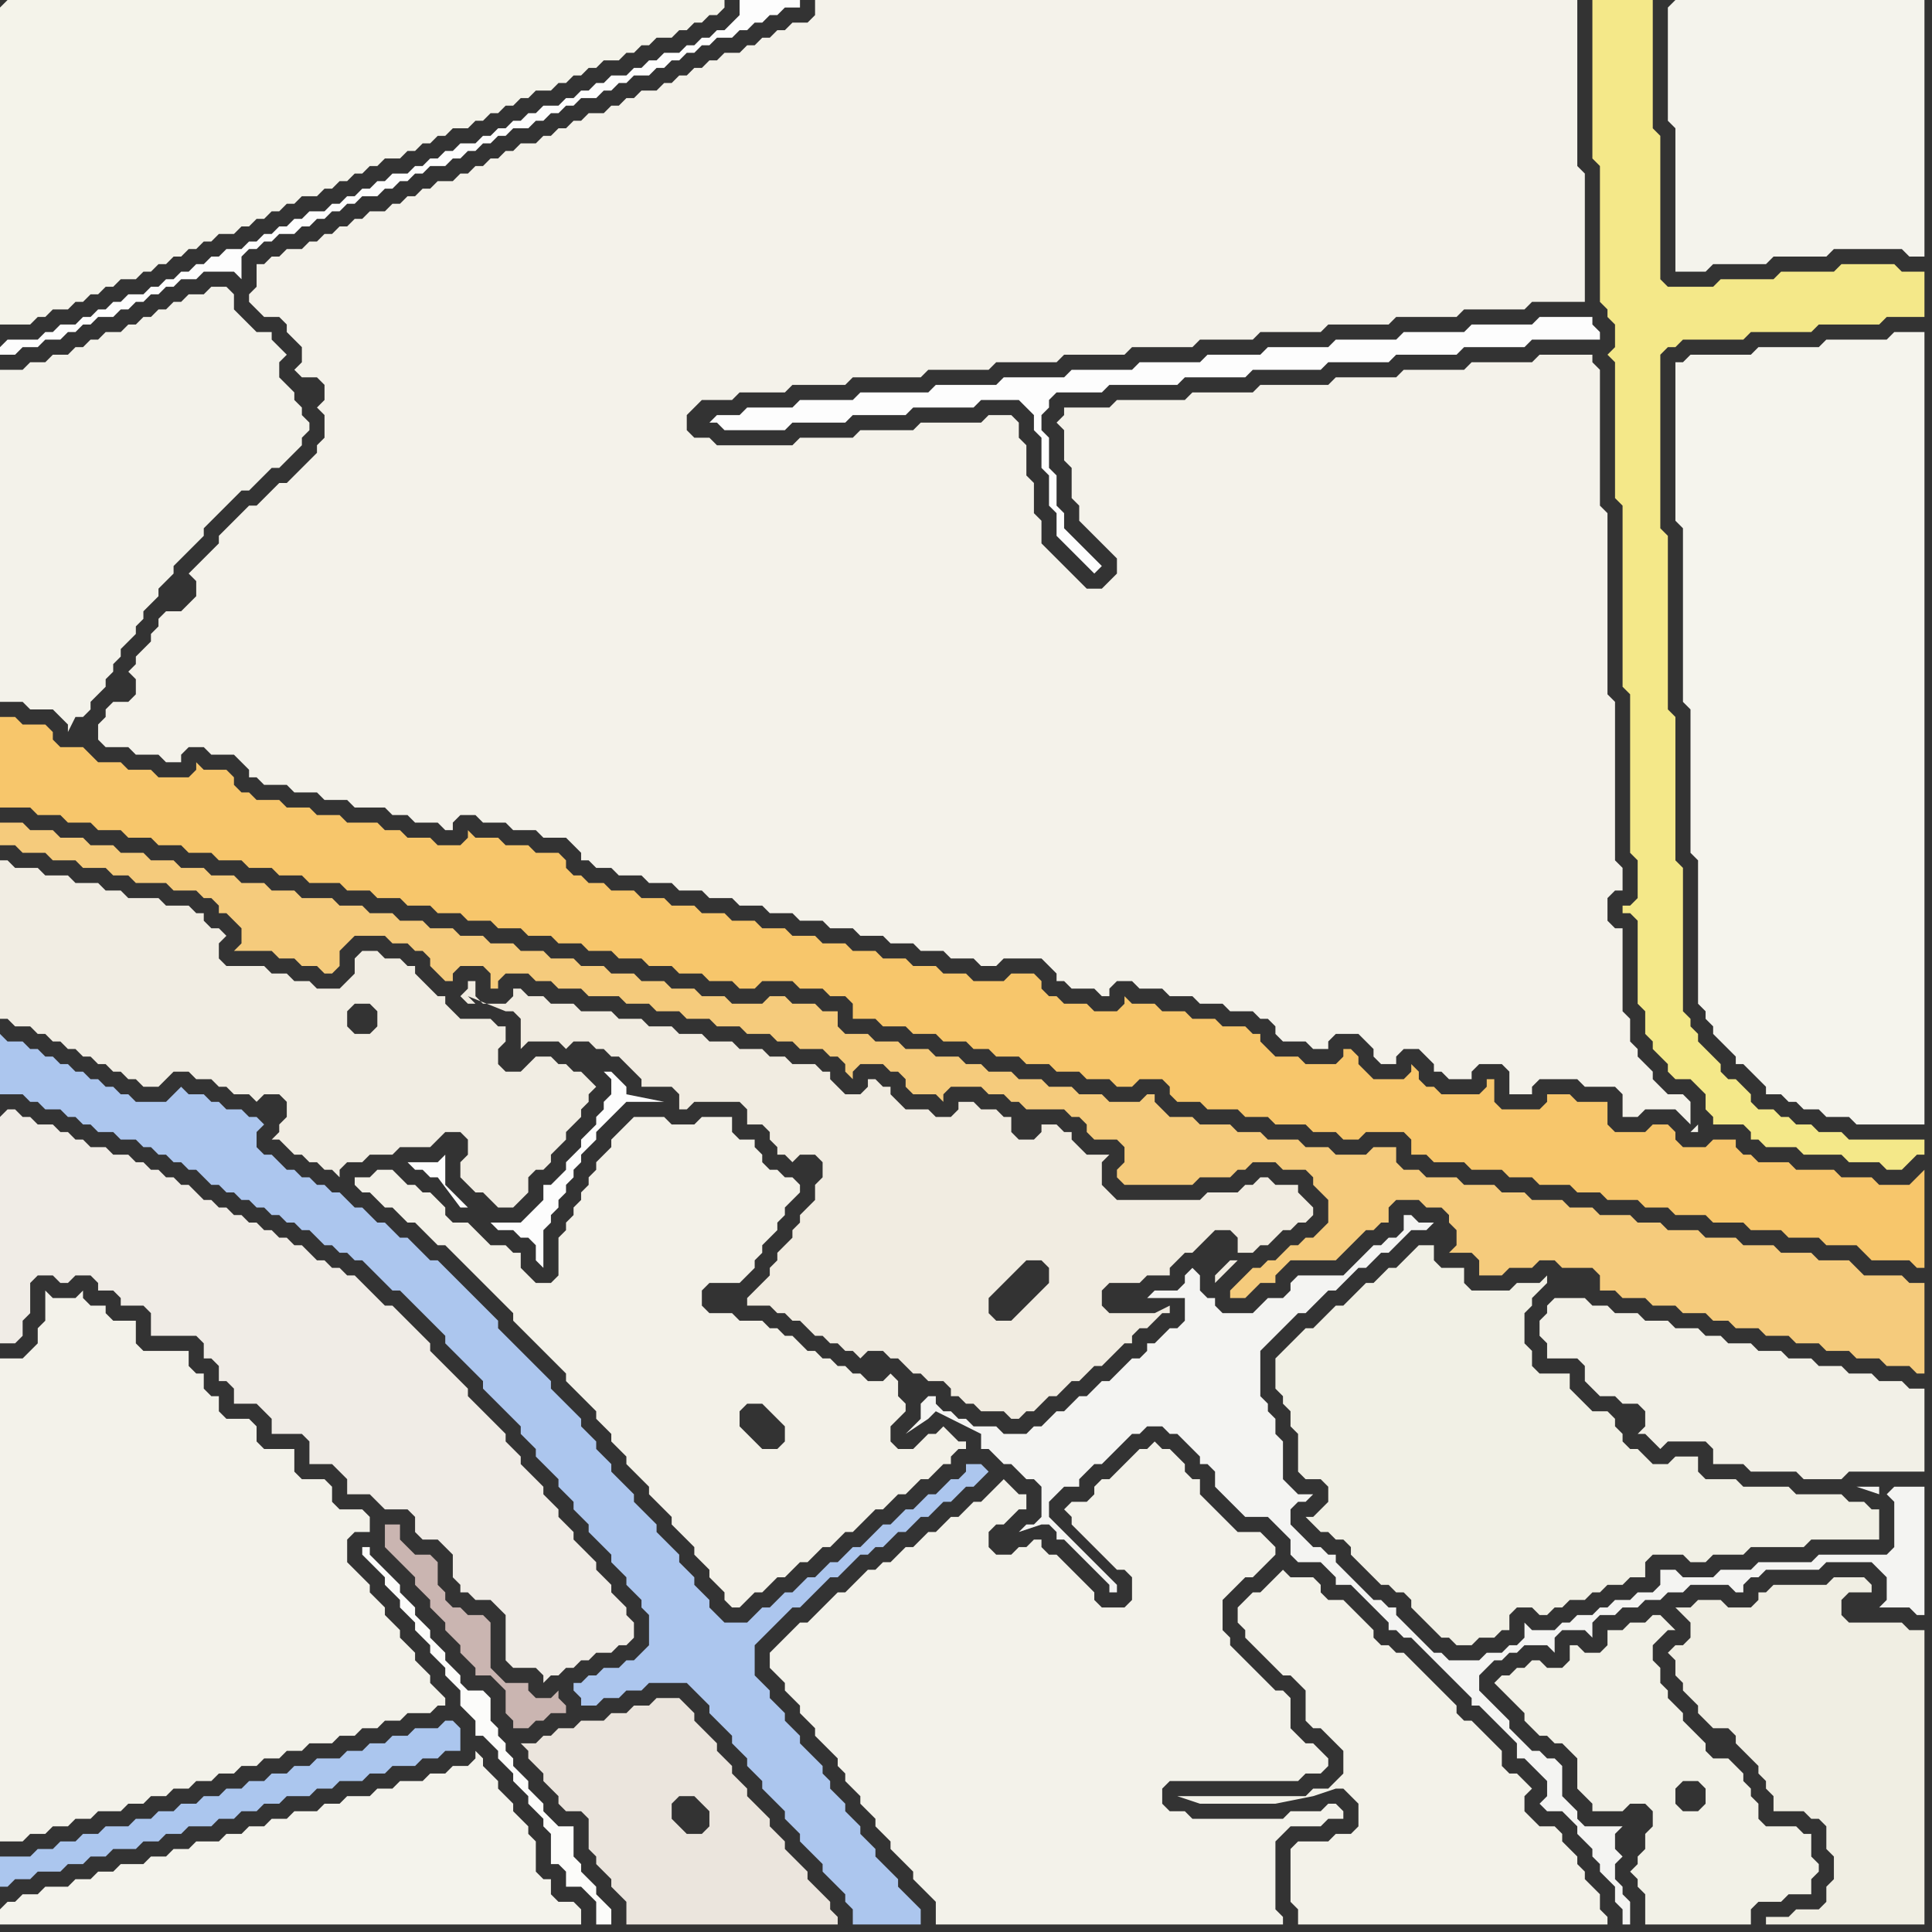<svg width="256" height="256" xmlns="http://www.w3.org/2000/svg"><rect width="100%" height="100%" fill="#333333" stroke="none"/><script> 
var tempColor;
function hoverPath(evt){
obj = evt.target;
tempColor = obj.getAttribute("fill");
obj.setAttribute("fill","red");
//alert(tempColor);
//obj.setAttribute("stroke","red");}
function recoverPath(evt){
obj = evt.target;
obj.setAttribute("fill", tempColor);
//obj.setAttribute("stroke", tempColor);
}</script><path onmouseover="hoverPath(evt)" onmouseout="recoverPath(evt)" fill="rgb(253,253,253)" d="M  94,56l 1,0 1,1 8,0 1,-1 7,0 1,-1 7,0 1,-1 8,0 1,-1 5,0 1,1 1,1 0,2 1,1 0,4 1,1 0,4 1,1 0,3 1,1 1,1 1,1 1,1 1,1 1,-1 0,0 -1,-1 0,0 -1,-1 -1,-1 -1,-1 -1,-1 0,-2 -1,-1 0,-4 -1,-1 0,-4 -1,-1 0,-2 1,-1 0,-1 1,-1 6,0 1,-1 9,0 1,-1 8,0 1,-1 9,0 1,-1 8,0 1,-1 8,0 1,-1 8,0 1,-1 9,0 0,-1 -1,-1 0,-1 -7,0 -1,1 -8,0 -1,1 -8,0 -1,1 -8,0 -1,1 -8,0 -1,1 -7,0 -1,1 -8,0 -1,1 -8,0 -1,1 -8,0 -1,1 -8,0 -1,1 -9,0 -1,1 -7,0 -1,1 -6,0 -1,1 -3,0 -1,1Z"/>
<path onmouseover="hoverPath(evt)" onmouseout="recoverPath(evt)" fill="rgb(243,242,233)" d="M  171,248l 0,4 1,1 0,2 41,0 0,-1 -1,-1 0,-2 -1,-1 -1,-1 0,-1 -1,-1 0,-1 -1,-1 -1,-1 0,-1 -1,-1 -2,0 -1,-1 -1,-1 0,-2 1,-1 -1,-1 0,0 -1,-1 -1,0 -1,-1 0,-2 -1,-1 -1,-1 -1,-1 -1,-1 -1,0 -1,-1 0,-1 -1,-1 -1,-1 -1,-1 -1,-1 -1,-1 -1,-1 -1,-1 -1,0 -1,-1 -1,0 -1,-1 0,-1 -1,-1 -1,-1 -1,-1 -1,-1 -2,0 -1,-1 0,-1 -1,-1 -3,0 -1,-1 -1,1 -1,1 -1,1 -1,0 -1,1 -1,1 0,2 1,1 0,1 1,1 1,1 1,1 1,1 1,1 1,0 1,1 1,1 0,4 1,1 1,0 1,1 2,2 0,3 -2,2 -2,0 -1,1 -17,0 3,1 10,0 5,-1 3,-1 1,0 1,1 1,1 0,3 -1,1 -2,0 -1,1 -4,0 -1,1Z"/>
<path onmouseover="hoverPath(evt)" onmouseout="recoverPath(evt)" fill="rgb(241,240,229)" d="M  202,177l 0,-3 1,-1 0,-1 1,-1 1,-1 0,-1 -1,1 -3,0 -1,1 -5,0 -1,-1 0,-2 -3,0 -1,-1 0,-2 -2,0 -1,1 -1,1 -1,1 -1,0 -1,1 -1,1 -1,0 -1,1 -1,1 -1,1 -1,0 -1,1 -1,1 -1,1 -1,0 -1,1 -1,1 -1,1 -1,1 0,4 1,1 0,1 1,1 0,2 1,1 0,5 1,1 2,0 1,1 0,2 -1,1 -1,1 -1,0 1,1 0,0 1,1 1,0 1,1 1,0 1,1 0,1 1,1 1,1 1,1 1,1 1,0 1,1 1,0 1,1 0,1 1,1 1,1 1,1 1,1 1,0 1,1 2,0 1,-1 2,0 1,-1 1,0 0,-2 1,-1 2,0 1,1 1,0 1,-1 1,0 1,-1 2,0 1,-1 1,0 1,-1 2,0 1,-1 2,0 0,-2 1,-1 4,0 1,1 2,0 1,-1 4,0 1,-1 7,0 1,-1 9,0 0,-4 -1,0 -1,-1 -2,0 -1,-1 -6,0 -1,-1 -6,0 -1,-1 -4,0 -1,-1 0,-2 -3,0 -1,1 -2,0 -1,-1 -1,-1 -1,0 -1,-1 0,-1 -1,-1 0,-1 -1,-1 -2,0 -1,-1 -1,-1 -1,-1 0,-2 -4,0 -1,-1 0,-2 -1,-1 0,-1 4,-7 0,0 -4,7Z"/>
<path onmouseover="hoverPath(evt)" onmouseout="recoverPath(evt)" fill="rgb(245,244,237)" d="M  222,48l 0,21 1,1 0,23 1,1 0,19 1,1 0,19 1,1 0,1 1,1 0,1 1,1 1,1 1,1 0,1 1,0 1,1 1,1 1,1 0,1 2,0 1,1 1,0 1,1 2,0 1,1 3,0 1,1 9,0 0,-105 -4,0 -1,1 -8,0 -1,1 -8,0 -1,1 -8,0 -1,1Z"/>
<path onmouseover="hoverPath(evt)" onmouseout="recoverPath(evt)" fill="rgb(244,243,234)" d="M  0,1l 0,42 4,0 1,-1 1,0 1,-1 2,0 1,-1 1,0 1,-1 1,0 1,-1 1,0 1,-1 2,0 1,-1 1,0 1,-1 1,0 1,-1 1,0 1,-1 1,0 1,-1 1,0 1,-1 2,0 1,-1 1,0 1,-1 1,0 1,-1 1,0 1,-1 1,0 1,-1 2,0 1,-1 1,0 1,-1 1,0 1,-1 1,0 1,-1 1,0 1,-1 2,0 1,-1 1,0 1,-1 1,0 1,-1 1,0 1,-1 2,0 1,-1 1,0 1,-1 1,0 1,-1 1,0 1,-1 1,0 1,-1 2,0 1,-1 1,0 1,-1 1,0 1,-1 1,0 1,-1 2,0 1,-1 1,0 1,-1 1,0 1,-1 2,0 1,-1 1,0 1,-1 1,0 1,-1 1,0 1,-1 0,-1 -95,0 -1,1Z"/>
<path onmouseover="hoverPath(evt)" onmouseout="recoverPath(evt)" fill="rgb(241,236,225)" d="M  78,138l 0,0 1,1 1,0 1,1 1,0 1,1 1,1 1,1 0,1 4,0 1,1 0,2 1,0 1,-1 6,0 1,1 0,2 2,0 1,1 0,1 1,1 0,1 1,0 1,1 1,-1 2,0 1,1 0,2 -1,1 0,2 -1,1 -1,1 0,1 -1,1 0,1 -1,1 -1,1 0,1 -1,1 0,1 -1,1 -1,1 -1,1 0,1 3,0 1,1 1,0 1,1 1,0 1,1 1,1 1,0 1,1 1,0 1,1 1,0 1,1 1,-1 2,0 1,1 1,0 1,1 1,1 1,0 1,1 2,0 1,1 0,1 1,0 1,1 1,0 1,1 3,0 1,1 1,0 1,-1 1,0 1,-1 1,-1 1,0 1,-1 1,-1 1,0 1,-1 1,-1 1,0 1,-1 1,-1 1,-1 1,0 0,-1 1,-1 1,0 1,-1 1,-1 1,0 0,-1 -2,1 -6,0 -1,-1 0,-2 1,-1 4,0 1,-1 3,0 0,-1 1,-1 1,-1 1,0 3,-3 2,0 1,1 0,2 2,0 1,-1 1,0 1,-1 1,-1 1,0 1,-1 1,0 1,-1 0,-1 -1,-1 0,0 -1,-1 0,-1 -3,0 -1,-1 -1,0 -1,1 -1,0 -1,1 -4,0 -1,1 -11,0 -1,-1 -1,-1 0,-3 1,-1 -3,0 -1,-1 -1,-1 0,-1 -1,0 -1,-1 -2,0 0,1 -1,1 -2,0 -1,-1 0,-2 -1,0 -1,-1 -2,0 -1,-1 -2,0 0,1 -1,1 -2,0 -1,-1 -3,0 -1,-1 -1,-1 0,-1 -1,0 -1,-1 -1,0 0,1 -1,1 -2,0 -1,-1 -1,-1 0,-1 -1,0 -1,-1 -3,0 -1,-1 -2,0 -1,-1 -3,0 -1,-1 -3,0 -1,-1 -3,0 -1,-1 -3,0 -1,-1 -3,0 -1,-1 -4,0 -1,-1 -3,0 -1,-1 -2,0 -1,-1 -1,0 0,1 -1,1 -3,0 -1,-1 0,-2 -1,0 0,1 -1,1 1,1 1,0 -1,-1 5,2 1,0 1,1 0,4 1,-1 4,0 1,1 1,-1 2,0 86,29 -1,0 -1,1 -1,1 0,1 1,-1 1,-1 1,-1 -86,-29 20,34 0,0 -20,-34 61,32 -1,1 -1,1 -1,1 -1,1 -1,1 -2,0 -1,-1 0,-2 1,-1 1,-1 3,-3 2,0 1,1 0,2 -61,-32Z"/>
<path onmouseover="hoverPath(evt)" onmouseout="recoverPath(evt)" fill="rgb(243,242,234)" d="M  104,217l 0,0 -1,1 -1,1 0,2 1,1 1,1 0,1 1,1 1,1 0,1 1,1 1,1 0,1 1,1 1,1 1,1 0,1 1,1 0,1 1,1 1,1 0,1 1,1 1,1 0,1 1,1 1,1 0,1 1,1 1,1 1,1 0,1 1,1 1,1 1,1 0,3 46,0 0,-1 -1,-1 0,-9 2,-2 4,0 1,-1 2,0 0,-1 -1,-1 -1,0 -1,1 -4,0 -1,1 -12,0 -1,-1 -2,0 -1,-1 0,-2 1,-1 17,0 1,-1 2,0 1,-1 0,-1 -1,-1 -1,-1 -1,0 -1,-1 -1,-1 0,-4 -1,-1 -1,0 -1,-1 -1,-1 -1,-1 -1,-1 -1,-1 -1,-1 0,-1 -1,-1 0,-4 1,-1 2,-2 1,0 2,-2 1,-1 0,-1 -1,-1 0,0 -1,-1 -3,0 -1,-1 -1,-1 -1,-1 -1,-1 -1,-1 0,-2 -1,0 -1,-1 0,-1 -1,-1 -1,-1 -1,0 -1,-1 -1,1 -1,0 -1,1 -1,1 -1,1 -1,1 -1,0 -1,1 0,1 -1,1 -2,0 -1,1 1,1 0,1 1,1 1,1 1,1 1,1 1,1 1,1 1,0 1,1 0,3 -1,1 -3,0 -1,-1 0,-1 -1,-1 -1,-1 -1,-1 -1,-1 -1,-1 -1,0 -1,-1 0,-1 -1,0 -1,1 -1,0 -1,1 -2,0 -1,-1 0,-2 1,-1 1,0 1,-1 1,-1 1,0 0,-2 -1,0 -1,-1 -1,-1 -1,1 0,0 -1,1 -1,1 -1,0 -1,1 -1,1 -1,0 -1,1 -1,1 -1,0 -1,1 -1,1 -1,0 -1,1 -1,1 -1,0 -1,1 -1,0 -1,1 -1,1 -1,1 -1,0 -1,1 -1,1 -1,1 -1,1 -1,0 -1,1 -1,1Z"/>
<path onmouseover="hoverPath(evt)" onmouseout="recoverPath(evt)" fill="rgb(244,232,137)" d="M  212,0l -1,0 0,21 1,1 0,18 1,1 0,1 1,1 0,3 -1,1 1,1 0,18 1,1 0,24 1,1 0,21 1,1 0,5 -1,1 -1,0 0,1 1,0 1,1 0,11 1,1 0,3 1,1 0,1 1,1 1,1 0,1 1,1 2,0 1,1 1,1 0,2 1,1 0,1 4,0 1,1 0,1 1,0 1,1 4,0 1,1 5,0 1,1 4,0 1,1 2,0 1,-1 0,0 1,-1 1,0 0,-2 -10,0 -1,-1 -3,0 -1,-1 -2,0 -1,-1 -1,0 -1,-1 -2,0 -1,-1 0,-1 -1,-1 -1,-1 -1,0 -1,-1 0,-1 -1,-1 -1,-1 -1,-1 0,-1 -1,-1 0,-1 -1,-1 0,-19 -1,-1 0,-19 -1,-1 0,-23 -1,-1 0,-23 1,-1 1,0 1,-1 8,0 1,-1 8,0 1,-1 8,0 1,-1 5,0 0,-6 -3,0 -1,-1 -7,0 -1,1 -7,0 -1,1 -7,0 -1,1 -6,0 -1,-1 0,-19 -1,-1 0,-17Z"/>
<path onmouseover="hoverPath(evt)" onmouseout="recoverPath(evt)" fill="rgb(244,243,236)" d="M  221,1l 0,15 1,1 0,19 4,0 1,-1 7,0 1,-1 7,0 1,-1 9,0 1,1 2,0 0,-34 -33,0 -1,1Z"/>
<path onmouseover="hoverPath(evt)" onmouseout="recoverPath(evt)" fill="rgb(247,198,107)" d="M  0,98l 0,9 4,0 1,1 3,0 1,1 3,0 1,1 3,0 1,1 3,0 1,1 3,0 1,1 3,0 1,1 3,0 1,1 3,0 1,1 3,0 1,1 4,0 1,1 3,0 1,1 3,0 1,1 3,0 1,1 3,0 1,1 3,0 1,1 3,0 1,1 3,0 1,1 3,0 1,1 3,0 1,1 3,0 1,1 3,0 1,1 3,0 1,1 3,0 1,1 2,0 1,-1 4,0 1,1 3,0 1,1 2,0 1,1 0,2 3,0 1,1 3,0 1,1 3,0 1,1 3,0 1,1 2,0 1,1 3,0 1,1 3,0 1,1 3,0 1,1 3,0 1,1 2,0 1,-1 3,0 1,1 0,1 1,1 3,0 1,1 4,0 1,1 3,0 1,1 4,0 1,1 3,0 1,1 2,0 1,-1 5,0 1,1 0,2 2,0 1,1 4,0 1,1 4,0 1,1 3,0 1,1 4,0 1,1 3,0 1,1 4,0 1,1 3,0 1,1 4,0 1,1 4,0 1,1 4,0 1,1 4,0 1,1 4,0 1,1 1,1 5,0 1,1 1,0 0,-13 -1,1 0,0 -1,1 -4,0 -1,-1 -4,0 -1,-1 -5,0 -1,-1 -4,0 -1,-1 -1,0 -1,-1 0,-1 -3,0 -1,1 -3,0 -1,-1 0,-1 -1,-1 -2,0 -1,1 -4,0 -1,-1 0,-3 -4,0 -1,-1 -3,0 0,1 -1,1 -5,0 -1,-1 0,-3 -1,0 0,1 -1,1 -5,0 -1,-1 -1,0 -1,-1 0,-1 -1,-1 0,1 -1,1 -4,0 -1,-1 -1,-1 0,-1 -1,-1 -1,0 0,1 -1,1 -4,0 -1,-1 -3,0 -1,-1 -1,-1 0,-1 -1,0 -1,-1 -3,0 -1,-1 -3,0 -1,-1 -3,0 -1,-1 -3,0 -1,-1 0,1 -1,1 -3,0 -1,-1 -3,0 -1,-1 -1,0 -1,-1 0,-1 -1,-1 -3,0 -1,1 -4,0 -1,-1 -3,0 -1,-1 -3,0 -1,-1 -3,0 -1,-1 -3,0 -1,-1 -3,0 -1,-1 -3,0 -1,-1 -3,0 -1,-1 -3,0 -1,-1 -3,0 -1,-1 -3,0 -1,-1 -3,0 -1,-1 -3,0 -1,-1 -2,0 -1,-1 -1,0 -1,-1 0,-1 -1,-1 -3,0 -1,-1 -3,0 -1,-1 -3,0 -1,-1 0,1 -1,1 -3,0 -1,-1 -3,0 -1,-1 -2,0 -1,-1 -4,0 -1,-1 -3,0 -1,-1 -3,0 -1,-1 -3,0 -1,-1 -1,0 -1,-1 0,-1 -1,-1 -3,0 -1,-1 0,1 -1,1 -4,0 -1,-1 -3,0 -1,-1 -3,0 -1,-1 -1,-1 -3,0 -1,-1 0,-1 -1,-1 -3,0 -1,-1 -2,0 0,3 11,0Z"/>
<path onmouseover="hoverPath(evt)" onmouseout="recoverPath(evt)" fill="rgb(202,181,177)" d="M  55,210l 0,0 1,1 1,1 0,1 1,1 1,1 0,1 1,1 1,1 0,1 1,1 1,1 0,1 2,0 1,1 1,1 0,3 1,1 0,1 2,0 1,-1 1,0 1,-1 2,0 0,-1 -1,-1 0,-1 -1,1 -2,0 -1,-1 0,-1 -3,0 -1,-1 -1,-1 0,-6 -1,-1 -2,0 -1,-1 -1,0 -1,-1 0,-1 -1,-1 0,-3 -1,-1 -2,0 -1,-1 -1,-1 0,-2 -2,0 0,3 1,1 0,0 1,1 1,1 1,1Z"/>
<path onmouseover="hoverPath(evt)" onmouseout="recoverPath(evt)" fill="rgb(243,242,234)" d="M  0,51l 0,42 3,0 1,1 3,0 1,1 1,1 0,1 1,-2 1,0 1,-1 0,-1 1,-1 1,-1 0,-1 1,-1 0,-1 1,-1 0,-1 1,-1 1,-1 0,-1 1,-1 0,-1 1,-1 1,-1 0,-1 1,-1 1,-1 0,-1 1,-1 2,-2 1,-1 0,-1 1,-1 1,-1 1,-1 1,-1 1,-1 1,0 1,-1 1,-1 1,-1 1,0 1,-1 1,-1 1,-1 0,-1 1,-1 0,-1 -1,-1 0,-1 -1,-1 0,-1 -1,-1 -1,-1 0,-2 1,-1 -1,-1 -1,-1 0,-1 -2,0 -1,-1 -1,-1 -1,-1 0,-2 -1,-1 -2,0 -1,1 -2,0 -1,1 -1,0 -1,1 -1,0 -1,1 -1,0 -1,1 -1,0 -1,1 -2,0 -1,1 -1,0 -1,1 -1,0 -1,1 -2,0 -1,1 -2,0 -1,1 -3,0Z"/>
<path onmouseover="hoverPath(evt)" onmouseout="recoverPath(evt)" fill="rgb(240,236,230)" d="M  0,148l 0,30 2,0 1,-1 0,-2 1,-1 0,-4 1,-1 2,0 1,1 1,0 1,-1 2,0 1,1 0,1 2,0 1,1 0,1 3,0 1,1 0,3 6,0 1,1 0,2 1,0 1,1 0,2 1,0 1,1 0,2 3,0 1,1 1,1 0,2 4,0 1,1 0,3 3,0 1,1 1,1 0,2 3,0 1,1 1,1 3,0 1,1 0,2 1,1 2,0 1,1 1,1 0,3 1,1 0,1 1,0 1,1 2,0 1,1 1,1 0,6 1,1 3,0 1,1 0,1 1,-1 1,0 1,-1 1,0 1,-1 1,0 1,-1 2,0 1,-1 1,0 1,-1 0,-2 -1,-1 0,-1 -1,-1 -1,-1 0,-1 -1,-1 -1,-1 0,-1 -1,-1 -1,-1 -1,-1 0,-1 -1,-1 -1,-1 0,-1 -1,-1 -1,-1 0,-1 -1,-1 -1,-1 -1,-1 0,-1 -1,-1 -1,-1 0,-1 -1,-1 -1,-1 -1,-1 -1,-1 -1,-1 0,-1 -1,-1 -1,-1 -1,-1 -1,-1 -1,-1 0,-1 -1,-1 -1,-1 -1,-1 -1,-1 -1,-1 -1,0 -1,-1 -1,-1 -1,-1 -1,-1 -1,0 -1,-1 -1,0 -1,-1 -1,0 -1,-1 -1,-1 -1,0 -1,-1 -1,0 -1,-1 -1,0 -1,-1 -1,0 -1,-1 -1,0 -1,-1 -1,0 -1,-1 -1,0 -1,-1 -1,-1 -1,0 -1,-1 -1,0 -1,-1 -1,0 -1,-1 -1,0 -1,-1 -2,0 -1,-1 -2,0 -1,-1 -1,0 -1,-1 -1,0 -1,-1 -2,0 -1,-1 -1,0 -1,-1 -1,0 -1,1Z"/>
<path onmouseover="hoverPath(evt)" onmouseout="recoverPath(evt)" fill="rgb(244,242,234)" d="M  36,65l -1,1 -1,1 -1,0 -1,1 -1,1 -1,1 -1,1 0,1 -2,2 -1,1 -1,1 1,1 0,2 -1,1 -1,1 -2,0 -1,1 0,1 -1,1 0,1 -1,1 -1,1 0,1 -1,1 1,1 0,2 -1,1 -2,0 -1,1 0,1 -1,1 0,2 1,1 3,0 1,1 3,0 1,1 2,0 0,-1 1,-1 2,0 1,1 3,0 1,1 1,1 0,1 1,0 1,1 3,0 1,1 3,0 1,1 3,0 1,1 4,0 1,1 2,0 1,1 3,0 1,1 1,0 0,-1 1,-1 2,0 1,1 3,0 1,1 3,0 1,1 3,0 1,1 1,1 0,1 1,0 1,1 2,0 1,1 3,0 1,1 3,0 1,1 3,0 1,1 3,0 1,1 3,0 1,1 3,0 1,1 3,0 1,1 3,0 1,1 3,0 1,1 3,0 1,1 3,0 1,1 3,0 1,1 2,0 1,-1 5,0 1,1 1,1 0,1 1,0 1,1 3,0 1,1 1,0 0,-1 1,-1 2,0 1,1 3,0 1,1 3,0 1,1 3,0 1,1 3,0 1,1 1,0 1,1 0,1 1,1 3,0 1,1 2,0 0,-1 1,-1 3,0 1,1 1,1 0,1 1,1 2,0 0,-1 1,-1 2,0 1,1 1,1 0,1 1,0 1,1 3,0 0,-1 1,-1 3,0 1,1 0,3 3,0 0,-1 1,-1 5,0 1,1 4,0 1,1 0,3 2,0 1,-1 4,0 1,1 1,1 0,-3 -1,-1 -2,0 -1,-1 -1,-1 0,-1 -1,-1 -1,-1 0,-1 -1,-1 0,-3 -1,-1 0,-11 -1,0 -1,-1 0,-3 1,-1 1,0 0,-3 -1,-1 0,-21 -1,-1 0,-24 -1,-1 0,-18 -1,-1 0,-1 -7,0 -1,1 -8,0 -1,1 -8,0 -1,1 -8,0 -1,1 -9,0 -1,1 -8,0 -1,1 -9,0 -1,1 -6,0 0,1 -1,1 1,1 0,4 1,1 0,4 1,1 0,2 1,1 1,1 1,1 1,1 1,1 0,2 -1,1 -1,1 -2,0 -1,-1 -1,-1 -1,-1 -1,-1 -1,-1 -1,-1 0,-3 -1,-1 0,-4 -1,-1 0,-4 -1,-1 0,-2 -1,-1 -3,0 -1,1 -8,0 -1,1 -7,0 -1,1 -7,0 -1,1 -10,0 -1,-1 -2,0 -1,-1 0,-2 1,-1 1,-1 4,0 1,-1 6,0 1,-1 7,0 1,-1 9,0 1,-1 8,0 1,-1 8,0 1,-1 8,0 1,-1 8,0 1,-1 7,0 1,-1 8,0 1,-1 8,0 1,-1 8,0 1,-1 8,0 1,-1 7,0 0,-17 -1,-1 0,-22 -101,0 0,2 -1,1 -2,0 -1,1 -1,0 -1,1 -1,0 -1,1 -1,0 -1,1 -2,0 -1,1 -1,0 -1,1 -1,0 -1,1 -1,0 -1,1 -1,0 -1,1 -2,0 -1,1 -1,0 -1,1 -1,0 -1,1 -2,0 -1,1 -1,0 -1,1 -1,0 -1,1 -1,0 -1,1 -2,0 -1,1 -1,0 -1,1 -1,0 -1,1 -1,0 -1,1 -1,0 -1,1 -2,0 -1,1 -1,0 -1,1 -1,0 -1,1 -1,0 -1,1 -2,0 -1,1 -1,0 -1,1 -1,0 -1,1 -1,0 -1,1 -1,0 -1,1 -2,0 -1,1 -1,0 -1,1 -1,0 0,3 -1,1 0,1 1,1 0,0 1,1 2,0 1,1 0,1 1,1 1,1 0,2 -1,1 1,1 2,0 1,1 0,2 -1,1 1,1 0,3 -1,1 0,1 -1,1 -1,1 -1,1 -1,1 -1,0 -1,1 189,84 -1,1 1,0 0,-1 -189,-84Z"/>
<path onmouseover="hoverPath(evt)" onmouseout="recoverPath(evt)" fill="rgb(243,241,232)" d="M  47,156l 0,1 1,1 1,0 2,2 1,0 2,2 1,0 1,1 1,1 1,1 1,0 6,6 1,1 1,1 1,1 0,1 1,1 1,1 1,1 1,1 1,1 1,1 1,1 0,1 1,1 1,1 2,2 0,1 1,1 1,1 0,1 1,1 1,1 0,1 1,1 1,1 1,1 0,1 1,1 1,1 1,1 0,1 1,1 1,1 1,1 0,1 1,1 1,1 0,1 1,1 1,1 0,1 1,1 1,0 1,-1 0,0 1,-1 1,0 1,-1 1,-1 1,0 1,-1 1,-1 1,0 1,-1 1,-1 1,0 1,-1 1,-1 1,0 1,-1 1,-1 1,-1 1,0 1,-1 1,-1 1,0 1,-1 1,-1 1,0 1,-1 1,-1 1,0 0,-1 1,-1 1,0 0,-1 -1,0 -1,-1 -1,-1 -1,1 -1,0 -1,1 -1,1 -2,0 -1,-1 0,-2 1,-1 1,-1 0,-1 -1,-1 0,-2 -1,-1 -1,1 -2,0 -1,-1 -1,0 -1,-1 -1,0 -1,-1 -1,0 -1,-1 -1,0 -1,-1 -1,-1 -1,0 -1,-1 -1,0 -1,-1 -3,0 -1,-1 -3,0 -1,-1 0,-2 1,-1 4,0 1,-1 1,-1 0,-1 1,-1 0,-1 1,-1 1,-1 0,-1 1,-1 0,-1 1,-1 1,-1 0,-1 -1,-1 -1,0 -1,-1 -1,0 -1,-1 0,-1 -1,-1 0,-1 -2,0 -1,-1 0,-2 -4,0 -1,1 -3,0 -1,-1 -4,0 -1,1 -2,2 0,1 -1,1 -1,1 0,1 -1,1 0,1 -1,1 0,1 -1,1 0,1 -1,1 0,1 -1,1 0,5 -1,1 -2,0 -1,-1 -1,-1 0,-2 -1,0 -1,-1 -2,0 -1,-1 -1,-1 -1,-1 -2,0 -1,-1 0,-1 -1,-1 -1,-1 -1,0 -1,-1 -1,0 -1,-1 -1,-1 -2,0 -1,1 -2,0 54,30 1,1 1,1 1,1 0,2 -1,1 -2,0 -1,-1 -1,-1 -1,-1 0,-2 1,-1 2,0 -54,-30Z"/>
<path onmouseover="hoverPath(evt)" onmouseout="recoverPath(evt)" fill="rgb(235,229,221)" d="M  80,228l -3,0 -1,1 -2,0 -1,1 -1,0 -1,1 -2,0 1,1 0,1 1,1 1,1 0,1 1,1 1,1 0,1 1,1 2,0 1,1 0,4 1,1 0,1 1,1 1,1 0,1 1,1 1,1 0,3 28,0 0,-1 -1,-1 0,-1 -1,-1 -1,-1 -1,-1 0,-1 -2,-2 -1,-1 0,-1 -1,-1 -1,-1 0,-1 -1,-1 -1,-1 -1,-1 0,-1 -1,-1 -1,-1 0,-1 -1,-1 -1,-1 0,-1 -1,-1 -1,-1 -1,-1 0,-1 -1,-1 -1,-1 -3,0 -1,1 -2,0 -1,1 -2,0 -1,1 13,11 1,1 0,2 -1,1 -2,0 -1,-1 -1,-1 0,-2 1,-1 2,0 1,1 -13,-11Z"/>
<path onmouseover="hoverPath(evt)" onmouseout="recoverPath(evt)" fill="rgb(240,238,227)" d="M  255,234l 0,-18 -2,0 -1,-1 -7,0 -1,-1 0,-2 1,-1 3,0 0,-1 -1,-1 -4,0 -1,1 -7,0 -1,1 -1,0 0,1 -1,1 -3,0 -1,-1 -3,0 -1,1 -2,0 1,1 0,0 1,1 0,2 -1,1 -1,0 -1,1 1,1 0,2 1,1 0,1 1,1 1,1 0,1 1,1 1,1 2,0 1,1 0,1 1,1 1,1 1,1 0,1 1,1 0,1 1,1 0,2 4,0 1,1 1,0 1,1 0,3 1,1 0,3 -1,1 0,2 -1,1 -3,0 -1,1 -3,0 0,1 21,0Z"/>
<path onmouseover="hoverPath(evt)" onmouseout="recoverPath(evt)" fill="rgb(245,203,124)" d="M  1,109l -1,0 0,3 2,0 1,1 3,0 1,1 3,0 1,1 3,0 1,1 2,0 1,1 4,0 1,1 3,0 1,1 1,0 1,1 0,1 1,0 1,1 1,1 0,2 -1,1 5,0 1,1 2,0 1,1 2,0 1,1 1,0 1,-1 0,-2 1,-1 1,-1 4,0 1,1 2,0 1,1 1,0 1,1 0,1 1,1 1,1 1,0 0,-1 1,-1 3,0 1,1 0,2 1,0 0,-1 1,-1 3,0 1,1 2,0 1,1 3,0 1,1 4,0 1,1 3,0 1,1 3,0 1,1 3,0 1,1 3,0 1,1 3,0 1,1 2,0 1,1 3,0 1,1 1,0 1,1 0,1 1,1 0,-1 1,-1 3,0 1,1 1,0 1,1 0,1 1,1 3,0 1,1 0,-1 1,-1 4,0 1,1 2,0 1,1 1,0 1,1 5,0 1,1 1,0 1,1 0,1 1,1 3,0 1,1 0,2 -1,1 0,1 1,1 9,0 1,-1 4,0 1,-1 1,0 1,-1 3,0 1,1 3,0 1,1 0,1 1,1 1,1 0,3 -1,1 -1,1 -1,0 -1,1 -1,0 -1,1 -1,1 -1,0 -1,1 -1,0 -1,1 -1,1 -1,1 0,1 2,0 1,-1 0,0 1,-1 2,0 0,-1 1,-1 1,-1 6,0 1,-1 1,-1 1,-1 1,-1 1,0 1,-1 1,0 0,-2 1,-1 3,0 1,1 2,0 1,1 0,1 1,1 0,2 -1,1 3,0 1,1 0,2 3,0 1,-1 3,0 1,-1 2,0 1,1 4,0 1,1 0,2 2,0 1,1 3,0 1,1 3,0 1,1 3,0 1,1 2,0 1,1 3,0 1,1 3,0 1,1 3,0 1,1 3,0 1,1 3,0 1,1 3,0 1,1 1,0 0,-12 -2,0 -1,-1 -5,0 -1,-1 -1,-1 -4,0 -1,-1 -4,0 -1,-1 -4,0 -1,-1 -4,0 -1,-1 -4,0 -1,-1 -3,0 -1,-1 -4,0 -1,-1 -3,0 -1,-1 -4,0 -1,-1 -3,0 -1,-1 -4,0 -1,-1 -4,0 -1,-1 -2,0 -1,-1 0,-2 -3,0 -1,1 -4,0 -1,-1 -3,0 -1,-1 -4,0 -1,-1 -3,0 -1,-1 -4,0 -1,-1 -3,0 -1,-1 -1,-1 0,-1 -1,0 -1,1 -4,0 -1,-1 -3,0 -1,-1 -3,0 -1,-1 -3,0 -1,-1 -3,0 -1,-1 -2,0 -1,-1 -3,0 -1,-1 -3,0 -1,-1 -3,0 -1,-1 -3,0 -1,-1 0,-2 -2,0 -1,-1 -3,0 -1,-1 -2,0 -1,1 -4,0 -1,-1 -3,0 -1,-1 -3,0 -1,-1 -3,0 -1,-1 -3,0 -1,-1 -3,0 -1,-1 -3,0 -1,-1 -3,0 -1,-1 -3,0 -1,-1 -3,0 -1,-1 -3,0 -1,-1 -3,0 -1,-1 -3,0 -1,-1 -3,0 -1,-1 -4,0 -1,-1 -3,0 -1,-1 -3,0 -1,-1 -3,0 -1,-1 -3,0 -1,-1 -3,0 -1,-1 -3,0 -1,-1 -3,0 -1,-1 -3,0 -1,-1 -3,0 -1,-1 -2,0 135,39 0,0 -135,-39Z"/>
<path onmouseover="hoverPath(evt)" onmouseout="recoverPath(evt)" fill="rgb(241,237,227)" d="M  0,117l 0,18 1,0 1,1 2,0 1,1 1,0 1,1 1,0 1,1 1,0 1,1 1,0 1,1 1,0 1,1 1,0 1,1 1,0 1,1 2,0 1,-1 0,0 1,-1 2,0 1,1 2,0 1,1 1,0 1,1 2,0 1,1 1,-1 2,0 1,1 0,2 -1,1 0,1 -1,1 1,0 1,1 1,1 1,0 1,1 1,0 1,1 1,0 1,1 0,-1 1,-1 2,0 1,-1 3,0 1,-1 4,0 1,-1 1,-1 2,0 1,1 0,2 -1,1 0,2 1,1 1,1 1,0 1,1 1,1 2,0 1,-1 1,-1 0,-2 1,-1 1,0 1,-1 0,-1 1,-1 1,-1 0,-1 1,-1 1,-1 0,-1 1,-1 0,-1 1,-1 -1,-1 0,0 -1,-1 -1,0 -1,-1 -1,0 -1,-1 -2,0 -1,1 -1,1 -2,0 -1,-1 0,-2 1,-1 0,-2 -1,0 -1,-1 -4,0 -1,-1 -1,-1 0,-1 -1,0 -1,-1 -1,-1 -1,-1 0,-1 -1,0 -1,-1 -2,0 -1,-1 -2,0 -1,1 0,2 -1,1 -1,1 -3,0 -1,-1 -2,0 -1,-1 -2,0 -1,-1 -5,0 -1,-1 0,-2 1,-1 -1,-1 -1,0 -1,-1 0,-1 -1,0 -1,-1 -3,0 -1,-1 -4,0 -1,-1 -2,0 -1,-1 -3,0 -1,-1 -3,0 -1,-1 -3,0 -1,-1 -1,0 0,3 47,16 2,0 1,1 0,2 -1,1 -2,0 -1,-1 0,-2 1,-1 -47,-16Z"/>
<path onmouseover="hoverPath(evt)" onmouseout="recoverPath(evt)" fill="rgb(243,242,234)" d="M  0,221l 0,23 3,0 1,-1 2,0 1,-1 2,0 1,-1 2,0 1,-1 3,0 1,-1 2,0 1,-1 2,0 1,-1 2,0 1,-1 2,0 1,-1 2,0 1,-1 2,0 1,-1 2,0 1,-1 2,0 1,-1 3,0 1,-1 2,0 1,-1 2,0 1,-1 2,0 1,-1 3,0 1,-1 1,0 0,-1 -1,-1 0,0 -1,-1 0,-1 -1,-1 -1,-1 0,-1 -1,-1 -1,-1 0,-1 -1,-1 -1,-1 0,-1 -1,-1 -1,-1 0,-1 -1,-1 -1,-1 -1,-1 0,-3 1,-1 2,0 0,-2 -1,-1 -3,0 -1,-1 0,-2 -1,-1 -3,0 -1,-1 0,-3 -4,0 -1,-1 0,-2 -1,-1 -3,0 -1,-1 0,-2 -1,0 -1,-1 0,-2 -1,0 -1,-1 0,-2 -6,0 -1,-1 0,-3 -3,0 -1,-1 0,-1 -2,0 -1,-1 0,-1 -1,1 -3,0 -1,-1 0,4 -1,1 0,2 -1,1 -1,1 -3,0Z"/>
<path onmouseover="hoverPath(evt)" onmouseout="recoverPath(evt)" fill="rgb(244,243,236)" d="M  0,253l 0,2 77,0 0,-2 -1,-1 -2,0 -1,-1 0,-2 -1,0 -1,-1 0,-4 -1,-1 0,-1 -1,-1 -1,-1 0,-1 -1,-1 -1,-1 0,-1 -1,-1 -1,-1 0,-1 -1,-1 0,1 -1,1 -2,0 -1,1 -2,0 -1,1 -3,0 -1,1 -2,0 -1,1 -3,0 -1,1 -2,0 -1,1 -3,0 -1,1 -2,0 -1,1 -2,0 -1,1 -2,0 -1,1 -3,0 -1,1 -2,0 -1,1 -2,0 -1,1 -3,0 -1,1 -2,0 -1,1 -2,0 -1,1 -3,0 -1,1 -2,0 -1,1 -1,0 -1,1Z"/>
<path onmouseover="hoverPath(evt)" onmouseout="recoverPath(evt)" fill="rgb(253,253,253)" d="M  0,46l 0,1 2,0 1,-1 2,0 1,-1 2,0 1,-1 1,0 1,-1 1,0 1,-1 2,0 1,-1 1,0 1,-1 1,0 1,-1 1,0 1,-1 1,0 1,-1 2,0 1,-1 4,0 1,1 0,-3 1,-1 1,0 1,-1 1,0 1,-1 2,0 1,-1 1,0 1,-1 1,0 1,-1 1,0 1,-1 1,0 1,-1 2,0 1,-1 1,0 1,-1 1,0 1,-1 1,0 1,-1 2,0 1,-1 1,0 1,-1 1,0 1,-1 1,0 1,-1 1,0 1,-1 2,0 1,-1 1,0 1,-1 1,0 1,-1 1,0 1,-1 2,0 1,-1 1,0 1,-1 1,0 1,-1 2,0 1,-1 1,0 1,-1 1,0 1,-1 1,0 1,-1 1,0 1,-1 2,0 1,-1 1,0 1,-1 1,0 1,-1 1,0 1,-1 2,0 0,-1 -8,0 0,2 -1,1 -1,1 -1,0 -1,1 -1,0 -1,1 -1,0 -1,1 -2,0 -1,1 -1,0 -1,1 -1,0 -1,1 -2,0 -1,1 -1,0 -1,1 -1,0 -1,1 -1,0 -1,1 -2,0 -1,1 -1,0 -1,1 -1,0 -1,1 -1,0 -1,1 -1,0 -1,1 -2,0 -1,1 -1,0 -1,1 -1,0 -1,1 -1,0 -1,1 -2,0 -1,1 -1,0 -1,1 -1,0 -1,1 -1,0 -1,1 -1,0 -1,1 -2,0 -1,1 -1,0 -1,1 -1,0 -1,1 -1,0 -1,1 -1,0 -1,1 -2,0 -1,1 -1,0 -1,1 -1,0 -1,1 -1,0 -1,1 -1,0 -1,1 -1,0 -1,1 -2,0 -1,1 -1,0 -1,1 -1,0 -1,1 -1,0 -1,1 -2,0 -1,1 -1,0 -1,1 -4,0 -1,1Z"/>
<path onmouseover="hoverPath(evt)" onmouseout="recoverPath(evt)" fill="rgb(252,252,250)" d="M  49,206l 0,-1 -1,0 0,1 1,1 1,1 1,1 0,1 1,1 1,1 0,1 1,1 1,1 0,1 1,1 1,1 0,1 1,1 1,1 0,1 1,1 1,1 0,2 1,1 1,1 0,2 1,0 1,1 1,1 0,1 1,1 1,1 0,1 2,2 0,1 1,1 1,1 0,1 1,1 0,4 1,0 1,1 0,2 2,0 2,2 0,3 2,0 0,-2 -1,-1 -1,-1 0,-1 -1,-1 -1,-1 0,-1 -1,-1 0,-4 -2,0 -1,-1 -1,-1 0,-1 -1,-1 -1,-1 0,-1 -1,-1 -1,-1 0,-1 -1,-1 0,-1 -1,-1 0,-1 -1,-1 0,-3 -1,-1 -2,0 -1,-1 0,-1 -1,-1 -1,-1 0,-1 -1,-1 -1,-1 0,-1 -1,-1 -1,-1 0,-1 -1,-1 -1,-1 0,-1 -1,-1 -1,-1 -2,-2Z"/>
<path onmouseover="hoverPath(evt)" onmouseout="recoverPath(evt)" fill="rgb(242,240,231)" d="M  205,174l 0,0 -1,1 0,2 1,1 0,2 4,0 1,1 0,2 1,1 1,1 2,0 1,1 2,0 1,1 0,2 -1,1 1,0 1,1 0,0 1,1 1,-1 5,0 1,1 0,2 4,0 1,1 6,0 1,1 5,0 1,-1 10,0 0,-11 -2,0 -1,-1 -3,0 -1,-1 -3,0 -1,-1 -3,0 -1,-1 -3,0 -1,-1 -3,0 -1,-1 -3,0 -1,-1 -2,0 -1,-1 -3,0 -1,-1 -3,0 -1,-1 -3,0 -1,-1 -2,0 -1,-1 -4,0 -1,1Z"/>
<path onmouseover="hoverPath(evt)" onmouseout="recoverPath(evt)" fill="rgb(244,244,242)" d="M  250,198l 0,0 1,1 0,6 -1,1 -9,0 -1,1 -7,0 -1,1 -4,0 -1,1 -4,0 -1,-1 -2,0 0,2 -1,1 -2,0 -1,1 -2,0 -1,1 -1,0 -1,1 -2,0 -1,1 -1,0 -1,1 -3,0 -1,-1 0,2 -1,1 -1,0 -1,1 -2,0 -1,1 -4,0 -1,-1 -1,0 -1,-1 -1,-1 -1,-1 -1,-1 -1,-1 0,-1 -1,0 -1,-1 -1,0 -1,-1 -1,-1 -1,-1 -1,-1 -1,-1 0,-1 -1,0 -1,-1 -1,0 -1,-1 -1,-1 -1,-1 0,-2 1,-1 1,0 1,-1 -2,0 -1,-1 -1,-1 0,-5 -1,-1 0,-2 -1,-1 0,-1 -1,-1 0,-6 5,-5 1,0 2,-2 1,-1 1,0 1,-1 1,-1 1,-1 1,0 1,-1 1,-1 1,0 1,-1 1,-1 1,-1 2,0 1,-1 -2,0 -1,-1 -1,0 0,2 -1,1 -1,0 -1,1 -1,0 -1,1 -2,2 -1,1 -6,0 -1,1 0,1 -1,1 -2,0 -1,1 -1,1 -4,0 -1,-1 0,-1 -1,0 -1,-1 0,-2 -1,-1 -1,1 0,1 -1,1 -3,0 -1,1 5,0 0,3 -1,1 -1,0 -1,1 -1,1 -1,0 0,1 -1,1 -1,0 -1,1 -1,1 -1,1 -1,0 -1,1 -1,1 -1,0 -1,1 -1,1 -1,0 -1,1 -1,1 -1,0 -1,1 -3,0 -1,-1 -3,0 -1,-1 -1,0 -1,-1 -1,0 -1,-1 0,-1 -1,0 -1,1 0,2 -1,1 -1,1 3,-2 0,0 1,-1 4,2 2,1 0,2 1,0 1,1 1,1 1,0 1,1 1,1 1,0 1,1 0,4 -1,1 -1,0 -1,1 3,-1 1,0 1,1 0,1 1,0 1,1 1,1 1,1 1,1 1,1 1,1 0,1 1,0 0,-1 -8,-8 -1,-1 0,-2 2,-2 2,0 0,-1 1,-1 1,-1 1,0 1,-1 1,-1 1,-1 1,-1 1,0 1,-1 2,0 1,1 1,0 1,1 1,1 1,1 0,1 1,0 1,1 0,2 1,1 1,1 1,1 1,1 3,0 1,1 1,1 1,1 0,2 1,1 3,0 1,1 1,1 0,1 2,0 1,1 1,1 1,1 1,1 1,1 0,1 1,0 1,1 1,0 1,1 1,1 1,1 1,1 1,1 1,1 1,1 1,1 0,1 1,0 1,1 1,1 1,1 1,1 1,1 0,2 1,0 1,1 1,1 1,1 0,2 -1,1 1,1 2,0 1,1 1,1 0,1 1,1 1,1 0,1 1,1 0,1 1,1 1,1 0,2 1,1 0,2 1,0 0,-3 -1,-1 0,-1 -1,-1 0,-2 1,-1 -1,-1 0,-2 1,-1 -5,0 -1,-1 0,-1 -1,-1 -1,-1 0,-4 -1,-1 -1,0 -1,-1 -1,0 -1,-1 -1,-1 -1,-1 0,-1 -1,-1 -1,-1 -1,-1 -1,-1 0,-2 2,-2 1,0 1,-1 1,0 1,-1 3,0 1,1 0,-2 1,-1 3,0 1,1 0,-2 1,-1 2,0 1,-1 2,0 1,-1 2,0 1,-1 2,0 1,-1 5,0 1,1 1,0 0,-1 1,-1 1,0 1,-1 7,0 1,-1 6,0 1,1 1,1 0,3 -1,1 4,0 1,1 1,0 0,-17 -4,0 -1,1 -1,-1 -3,0 3,1 0,-1 1,1Z"/>
<path onmouseover="hoverPath(evt)" onmouseout="recoverPath(evt)" fill="rgb(171,198,238)" d="M  1,246l -1,0 0,4 1,0 1,-1 2,0 1,-1 3,0 1,-1 2,0 1,-1 2,0 1,-1 3,0 1,-1 2,0 1,-1 2,0 1,-1 3,0 1,-1 2,0 1,-1 2,0 1,-1 2,0 1,-1 3,0 1,-1 2,0 1,-1 3,0 1,-1 2,0 1,-1 3,0 1,-1 2,0 1,-1 2,0 0,-3 -1,-1 -1,0 -1,1 -3,0 -1,1 -2,0 -1,1 -2,0 -1,1 -2,0 -1,1 -3,0 -1,1 -2,0 -1,1 -2,0 -1,1 -2,0 -1,1 -2,0 -1,1 -2,0 -1,1 -2,0 -1,1 -2,0 -1,1 -2,0 -1,1 -3,0 -1,1 -2,0 -1,1 -2,0 -1,1 -2,0 -1,1Z"/>
<path onmouseover="hoverPath(evt)" onmouseout="recoverPath(evt)" fill="rgb(172,198,238)" d="M  77,223l -1,0 0,1 1,1 0,1 2,0 1,-1 2,0 1,-1 2,0 1,-1 5,0 1,1 1,1 1,1 0,1 1,1 1,1 1,1 0,1 1,1 1,1 0,1 1,1 1,1 0,1 1,1 1,1 1,1 0,1 1,1 1,1 0,1 1,1 1,1 1,1 0,1 1,1 1,1 1,1 0,1 1,1 0,2 9,0 0,-2 -1,-1 -1,-1 -1,-1 0,-1 -1,-1 -1,-1 -1,-1 0,-1 -1,-1 -1,-1 0,-1 -1,-1 -1,-1 0,-1 -1,-1 -1,-1 0,-1 -1,-1 0,-1 -1,-1 -1,-1 -1,-1 0,-1 -1,-1 -1,-1 0,-1 -1,-1 -1,-1 0,-1 -1,-1 -1,-1 0,-4 2,-2 1,-1 1,-1 1,-1 1,0 1,-1 1,-1 1,-1 1,-1 1,0 1,-1 1,-1 1,-1 1,0 1,-1 1,0 1,-1 1,-1 1,0 1,-1 1,-1 1,0 1,-1 1,-1 1,0 1,-1 1,-1 1,0 1,-1 1,-1 -1,-1 -2,0 0,1 -1,1 -1,0 -1,1 -1,1 -1,0 -1,1 -1,1 -1,0 -1,1 -1,1 -1,0 -1,1 -1,1 -1,1 -1,0 -1,1 -1,1 -1,0 -1,1 -1,1 -1,0 -1,1 -1,1 -1,0 -1,1 -1,1 -1,0 -1,1 -1,1 -3,0 -1,-1 -1,-1 0,-1 -1,-1 -1,-1 0,-1 -1,-1 -1,-1 0,-1 -1,-1 -1,-1 -1,-1 0,-1 -1,-1 -1,-1 -1,-1 0,-1 -1,-1 -1,-1 -1,-1 0,-1 -1,-1 -1,-1 0,-1 -1,-1 -1,-1 0,-1 -1,-1 -1,-1 -1,-1 -1,-1 0,-1 -1,-1 -1,-1 -1,-1 -1,-1 -1,-1 -1,-1 -1,-1 0,-1 -1,-1 -1,-1 -4,-4 -1,-1 -1,-1 -1,0 -1,-1 -1,-1 -1,-1 -1,0 -1,-1 -1,-1 -1,0 -1,-1 -1,-1 -1,0 -1,-1 -1,-1 -1,0 -1,-1 -1,0 -1,-1 -1,0 -1,-1 -1,0 -1,-1 -1,-1 -1,0 -1,-1 0,-2 1,-1 -1,-1 -1,0 -1,-1 -2,0 -1,-1 -1,0 -1,-1 -2,0 -1,-1 -1,1 -1,1 -4,0 -1,-1 -1,0 -1,-1 -1,0 -1,-1 -1,0 -1,-1 -1,0 -1,-1 -1,0 -1,-1 -1,0 -1,-1 -1,0 -1,-1 -2,0 -1,-1 0,8 3,0 1,1 1,0 1,1 2,0 1,1 1,0 1,1 1,0 1,1 2,0 1,1 2,0 1,1 1,0 1,1 1,0 1,1 1,0 1,1 1,0 2,2 1,0 1,1 1,0 1,1 1,0 1,1 1,0 1,1 1,0 1,1 1,0 1,1 1,0 1,1 1,1 1,0 1,1 1,0 1,1 1,0 2,2 1,1 1,1 1,0 2,2 1,1 2,2 1,1 0,1 1,1 1,1 1,1 1,1 1,1 0,1 1,1 1,1 1,1 1,1 1,1 0,1 1,1 1,1 0,1 1,1 1,1 1,1 0,1 1,1 1,1 0,1 1,1 1,1 0,1 1,1 1,1 1,1 0,1 1,1 1,1 0,1 1,1 1,1 0,1 1,1 0,4 -1,1 -1,1 -1,0 -1,1 -2,0 -1,1 -1,0 -1,1Z"/>
<path onmouseover="hoverPath(evt)" onmouseout="recoverPath(evt)" fill="rgb(253,253,253)" d="M  82,143l 0,0 -1,-1 -1,0 -1,-1 2,2 0,2 -1,1 0,1 -1,1 0,1 -1,1 -1,1 0,1 -1,1 -1,1 0,1 -1,1 -1,1 -1,0 0,2 -1,1 -1,1 -1,1 -4,0 1,1 2,0 1,1 1,0 1,1 0,2 1,1 0,-5 1,-1 0,-1 1,-1 0,-1 1,-1 0,-1 1,-1 0,-1 1,-1 0,-1 1,-1 1,-1 0,-1 1,-1 1,-1 1,-1 1,-1 5,0 -5,-1 0,-1 -1,-1 -20,17 -1,-1 -1,-1 -1,-1 0,-4 1,-1 -2,2 -4,0 1,1 1,0 1,1 1,0 3,4 1,0 20,-17Z"/>
<path onmouseover="hoverPath(evt)" onmouseout="recoverPath(evt)" fill="rgb(242,241,231)" d="M  200,222l -1,0 -1,1 1,1 0,0 1,1 1,1 1,1 0,1 1,1 1,1 1,0 1,1 1,0 1,1 1,1 0,4 1,1 1,1 0,1 4,0 1,-1 2,0 1,1 0,2 -1,1 0,2 -1,1 0,1 -1,1 1,1 0,1 1,1 0,4 14,0 0,-2 1,-1 3,0 1,-1 3,0 0,-2 1,-1 0,-1 -1,-1 0,-3 -1,0 -1,-1 -4,0 -1,-1 0,-2 -1,-1 0,-1 -1,-1 0,-1 -1,-1 -1,-1 -2,0 -1,-1 0,-1 -1,-1 -1,-1 -1,-1 0,-1 -1,-1 -1,-1 0,-1 -1,-1 0,-2 -1,-1 0,-2 1,-1 1,-1 1,0 -1,-1 0,0 -1,-1 -1,0 -1,1 -2,0 -1,1 -2,0 0,2 -1,1 -2,0 -1,-1 -1,0 0,2 -1,1 -2,0 -1,-1 -1,0 -1,1 -1,0 -1,1 25,14 1,1 0,2 -1,1 -2,0 -1,-1 0,-2 1,-1 2,0 -25,-14Z"/>
</svg>